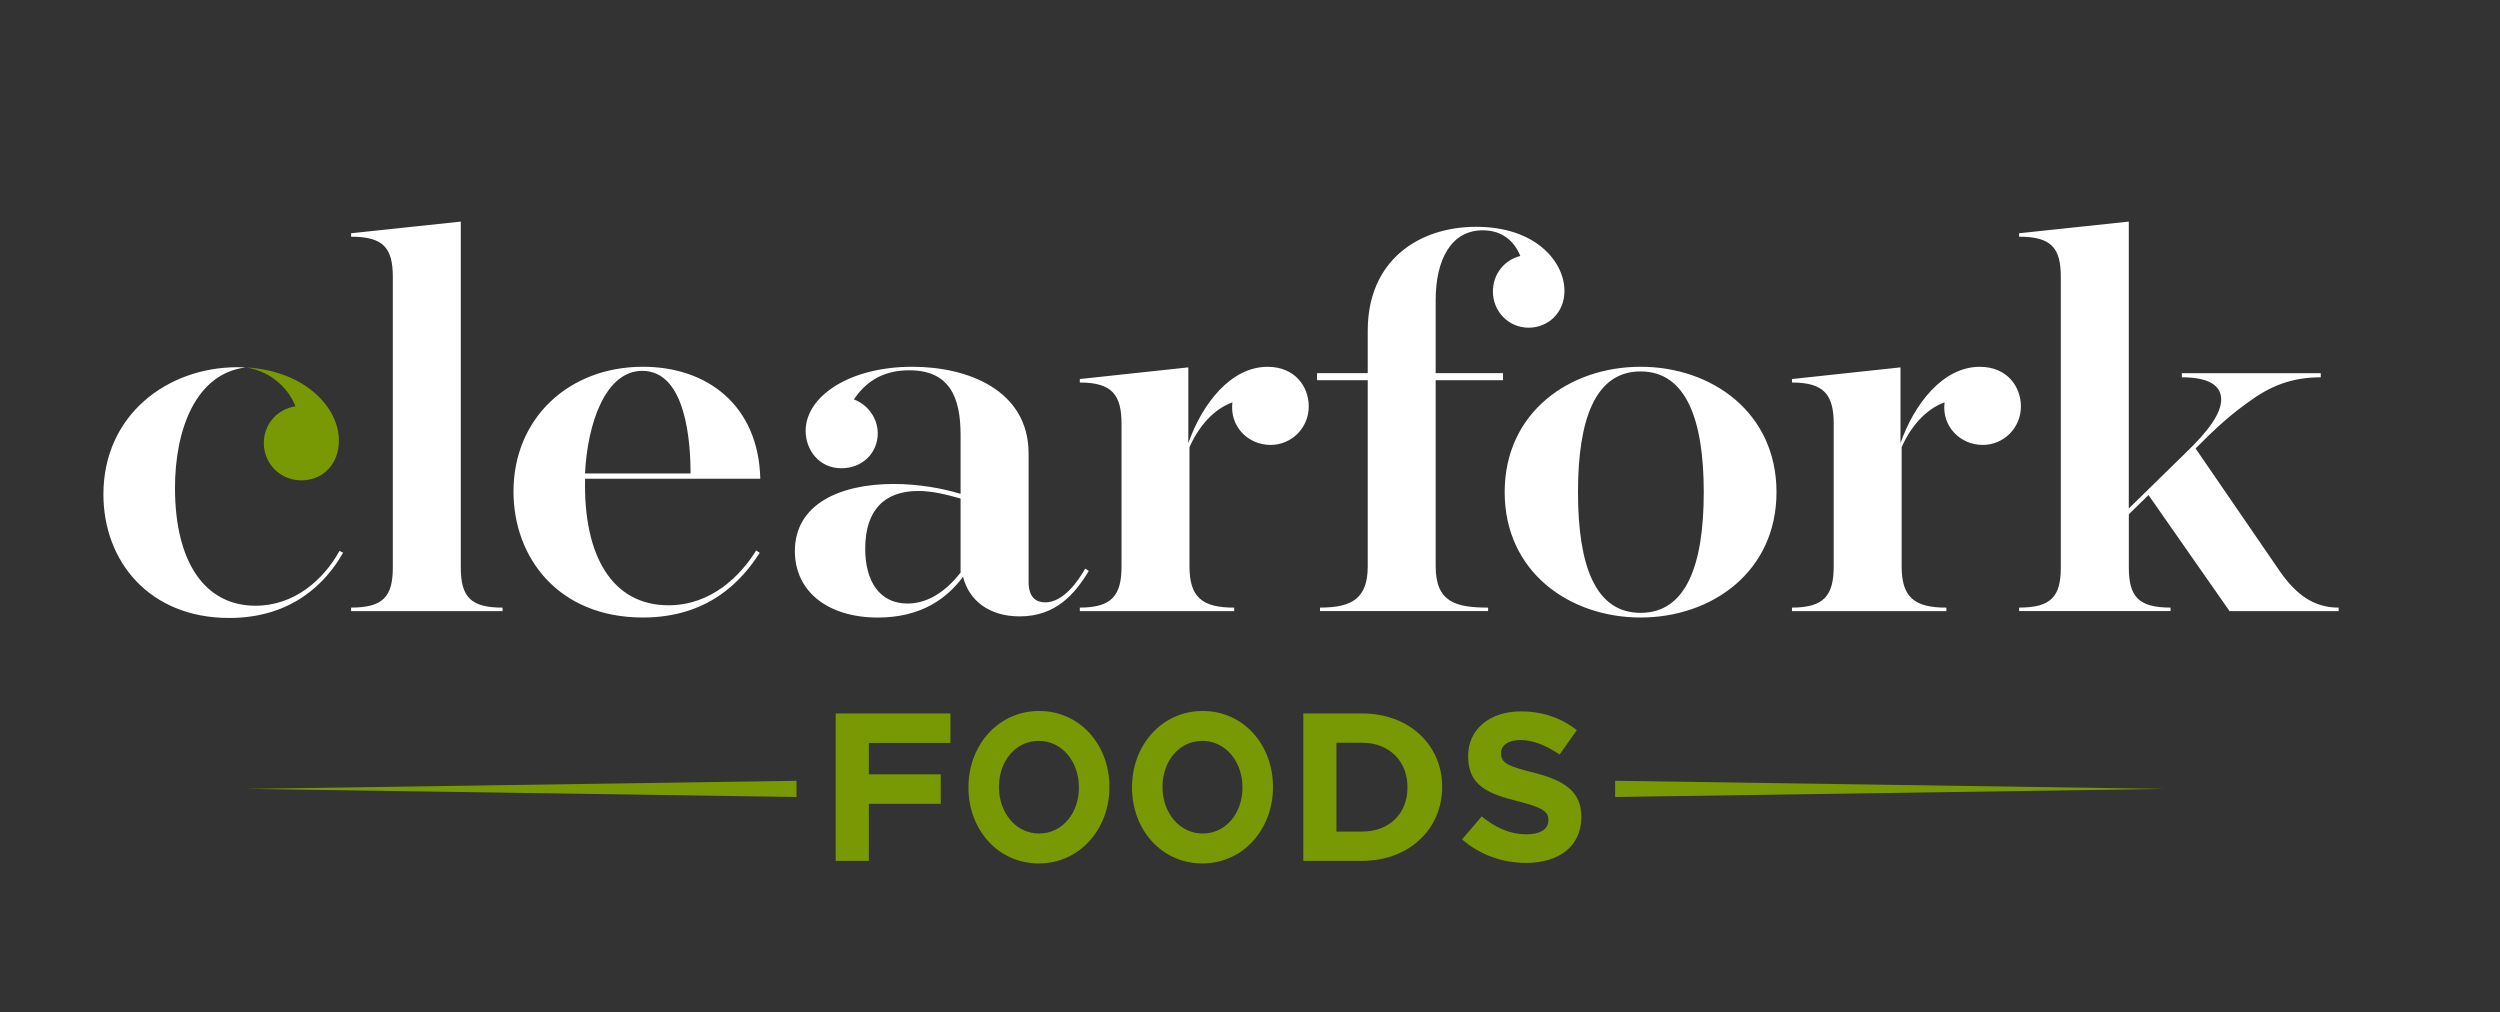 <svg xmlns="http://www.w3.org/2000/svg" width="400" height="162" viewBox="0 0 400 162" fill="none"><rect x="0" y="0" width="400" height="162" fill="#333333" stroke="none"/> <path d="M127.438 127.519L39.629 126.223L127.438 124.927V127.519Z" fill="#789904"></path> <path d="M258.42 124.927L346.236 126.223L258.42 127.519V124.927Z" fill="#789904"></path> <path d="M39.503 58.8C48.717 59.363 54.227 65.104 54.227 70.514C54.227 74.246 51.651 76.857 48.22 76.857C44.789 76.857 42.212 74.149 42.212 70.883C42.212 67.896 44.312 65.473 47.266 65.007C46.22 62.298 43.563 59.525 39.569 58.819L39.503 58.8Z" fill="#789904"></path> <path d="M133.711 114.152H152.072V118.869H139.016V123.89H150.522V128.607H139.016V137.737H133.711V114.152ZM154.953 126.016V125.951C154.953 119.245 159.709 113.757 166.259 113.757C172.803 113.757 177.506 119.18 177.506 125.886V125.951C177.506 132.657 172.751 138.151 166.2 138.151C159.656 138.145 154.953 132.722 154.953 126.016ZM172.625 126.016V125.951C172.625 121.908 169.955 118.539 166.2 118.539C162.444 118.539 159.834 121.843 159.834 125.886V125.951C159.834 129.994 162.504 133.363 166.259 133.363C170.022 133.357 172.625 130.059 172.625 126.016ZM181.123 126.016V125.951C181.123 119.245 185.879 113.757 192.429 113.757C198.98 113.757 203.676 119.18 203.676 125.886V125.951C203.676 132.657 198.92 138.151 192.37 138.151C185.826 138.145 181.123 132.722 181.123 126.016ZM198.795 126.016V125.951C198.795 121.908 196.125 118.539 192.37 118.539C188.614 118.539 186.004 121.843 186.004 125.886V125.951C186.004 129.994 188.674 133.363 192.429 133.363C196.191 133.357 198.795 130.059 198.795 126.016ZM208.531 114.152H217.937C225.514 114.152 230.747 119.238 230.747 125.88V125.944C230.747 132.586 225.514 137.737 217.937 137.737H208.531V114.152ZM213.83 118.837V133.052H217.93C222.269 133.052 225.196 130.188 225.196 126.009V125.944C225.196 121.765 222.269 118.837 217.93 118.837H213.83ZM233.933 134.303L237.066 130.629C239.238 132.378 241.51 133.493 244.266 133.493C246.438 133.493 247.743 132.65 247.743 131.27V131.206C247.743 129.89 246.915 129.216 242.888 128.206C238.033 126.994 234.9 125.679 234.9 120.994V120.929C234.9 116.653 238.41 113.822 243.338 113.822C246.849 113.822 249.849 114.897 252.293 116.822L249.538 120.729C247.405 119.277 245.299 118.402 243.272 118.402C241.239 118.402 240.172 119.31 240.172 120.456V120.521C240.172 122.07 241.206 122.575 245.372 123.618C250.26 124.862 253.015 126.586 253.015 130.694V130.758C253.015 135.443 249.366 138.067 244.166 138.067C240.51 138.074 236.827 136.83 233.933 134.303Z" fill="#789904"></path> <path d="M39.179 58.78C38.794 58.761 38.404 58.754 38.006 58.754C26.753 58.754 16.546 66.406 16.546 79.093C16.546 89.822 23.891 98.874 36.675 98.874C46.789 98.874 52.221 93.185 54.897 88.423L54.32 88.144C51.744 92.809 47.067 96.917 40.874 96.917C32.767 96.917 27.998 89.919 27.998 78.069C27.998 68.739 31.31 59.817 39.252 58.793L39.179 58.78ZM56.175 97.215C61.328 97.215 62.852 95.44 62.852 90.775V44.312C62.852 39.647 61.328 37.871 56.175 37.871V37.321L73.727 35.455V90.781C73.727 95.446 75.251 97.222 80.404 97.222V97.779H56.175V97.215ZM82.159 78.652C82.159 66.898 91.028 58.683 102.858 58.683C113.257 58.683 121.364 64.935 121.649 76.598H93.612C93.327 89.006 97.996 96.846 106.965 96.846C113.833 96.846 118.503 92.09 120.987 88.073L121.557 88.449C118.695 92.926 113.357 98.802 102.865 98.802C89.313 98.802 82.159 89.194 82.159 78.652ZM93.605 75.756H110.488C110.488 70.903 109.819 59.337 102.765 59.337C96.844 59.337 93.982 67.825 93.605 75.756ZM127.18 88.163C127.18 80.699 134.333 77.434 143.01 77.434C146.733 77.434 150.734 78.088 153.694 79.021V69.6C153.694 63.627 151.979 59.246 145.494 59.246C140.818 59.246 138.248 61.488 136.625 63.912C138.917 64.754 140.44 66.989 140.44 69.322C140.44 72.497 137.963 74.92 134.625 74.92C131.002 74.92 128.902 71.933 128.902 68.946C128.902 63.439 135.864 58.683 145.978 58.683C154.847 58.683 164.577 62.415 164.577 72.587V93.114C164.577 95.634 165.816 96.379 167.246 96.379C170.2 96.379 172.585 92.835 173.638 90.969L174.208 91.345C172.015 94.986 168.962 98.621 163.146 98.621C158.284 98.621 155.039 96.101 154.085 92.278C151.608 95.634 147.501 98.809 140.447 98.809C132.519 98.802 127.18 94.695 127.18 88.163ZM153.694 91.617V79.766C151.694 79.209 149.309 78.555 146.925 78.555C141.586 78.555 138.434 81.542 138.434 87.794C138.434 93.114 140.818 96.567 145.203 96.567C148.641 96.561 151.502 94.416 153.694 91.617ZM172.77 97.215C177.923 97.215 179.447 95.258 179.447 90.593V67.825C179.447 63.16 177.923 61.203 172.77 61.203V60.646L190.131 58.78V70.909C192.323 64.657 196.9 58.689 202.815 58.689C207.2 58.689 209.399 61.864 209.399 65.032C209.399 68.486 206.63 71.188 203.292 71.188C199.669 71.188 196.708 68.201 197.185 64.378C194.039 65.499 191.654 68.486 190.316 71.564V90.6C190.316 95.543 192.317 97.222 197.47 97.222V97.779H172.77V97.215ZM211.207 97.215C216.36 97.215 218.838 95.725 218.838 90.593V60.827H210.73V59.706H218.838V52.897C218.838 41.701 226.945 36.29 236.198 36.29C245.736 36.29 250.313 41.889 250.313 46.554C250.313 50.098 247.644 52.43 244.59 52.43C241.345 52.43 238.867 49.819 238.867 46.644C238.867 43.845 240.682 41.603 243.252 40.956C242.298 38.623 240.391 36.848 237.245 36.848C232.191 36.848 229.707 41.513 229.707 48.044V59.706H240.484V60.827H229.707V90.593C229.707 96.379 232.952 97.215 238.099 97.215V97.772H211.201V97.215H211.207ZM240.748 78.743C240.748 65.959 251.148 58.683 262.494 58.683C273.84 58.683 284.239 65.959 284.239 78.743C284.239 91.526 273.84 98.802 262.494 98.802C251.148 98.802 240.748 91.526 240.748 78.743ZM272.601 78.743C272.601 67.08 269.74 59.428 262.494 59.428C255.248 59.428 252.479 67.08 252.479 78.743C252.479 90.496 255.248 98.057 262.494 98.057C269.74 98.057 272.601 90.496 272.601 78.743ZM286.716 97.215C291.87 97.215 293.393 95.258 293.393 90.593V67.825C293.393 63.16 291.87 61.203 286.716 61.203V60.646L304.077 58.78V70.909C306.269 64.657 310.846 58.689 316.761 58.689C321.146 58.689 323.345 61.864 323.345 65.032C323.345 68.486 320.576 71.188 317.238 71.188C313.615 71.188 310.654 68.201 311.131 64.378C307.985 65.499 305.6 68.486 304.262 71.564V90.6C304.262 95.543 306.263 97.222 311.416 97.222V97.779H286.716V97.215ZM323.053 97.215C328.207 97.215 329.73 95.44 329.73 90.775V44.312C329.73 39.647 328.207 37.871 323.053 37.871V37.321L340.606 35.455V81.36L349.574 72.587C353.39 68.946 355.39 66.147 355.39 63.912C355.39 61.676 353.39 60.367 349.098 60.367V59.713H371.32V60.367C366.643 60.367 363.212 61.767 359.682 64.378C357.582 65.868 355.198 67.832 352.244 70.819L351.29 71.751L364.736 91.345C367.312 95.077 370.174 97.222 374.181 97.222V97.779H356.728L343.759 79.209L340.613 82.287V90.775C340.613 95.44 342.136 97.215 347.289 97.215V97.772H323.06V97.215H323.053Z" fill="white"></path> </svg>